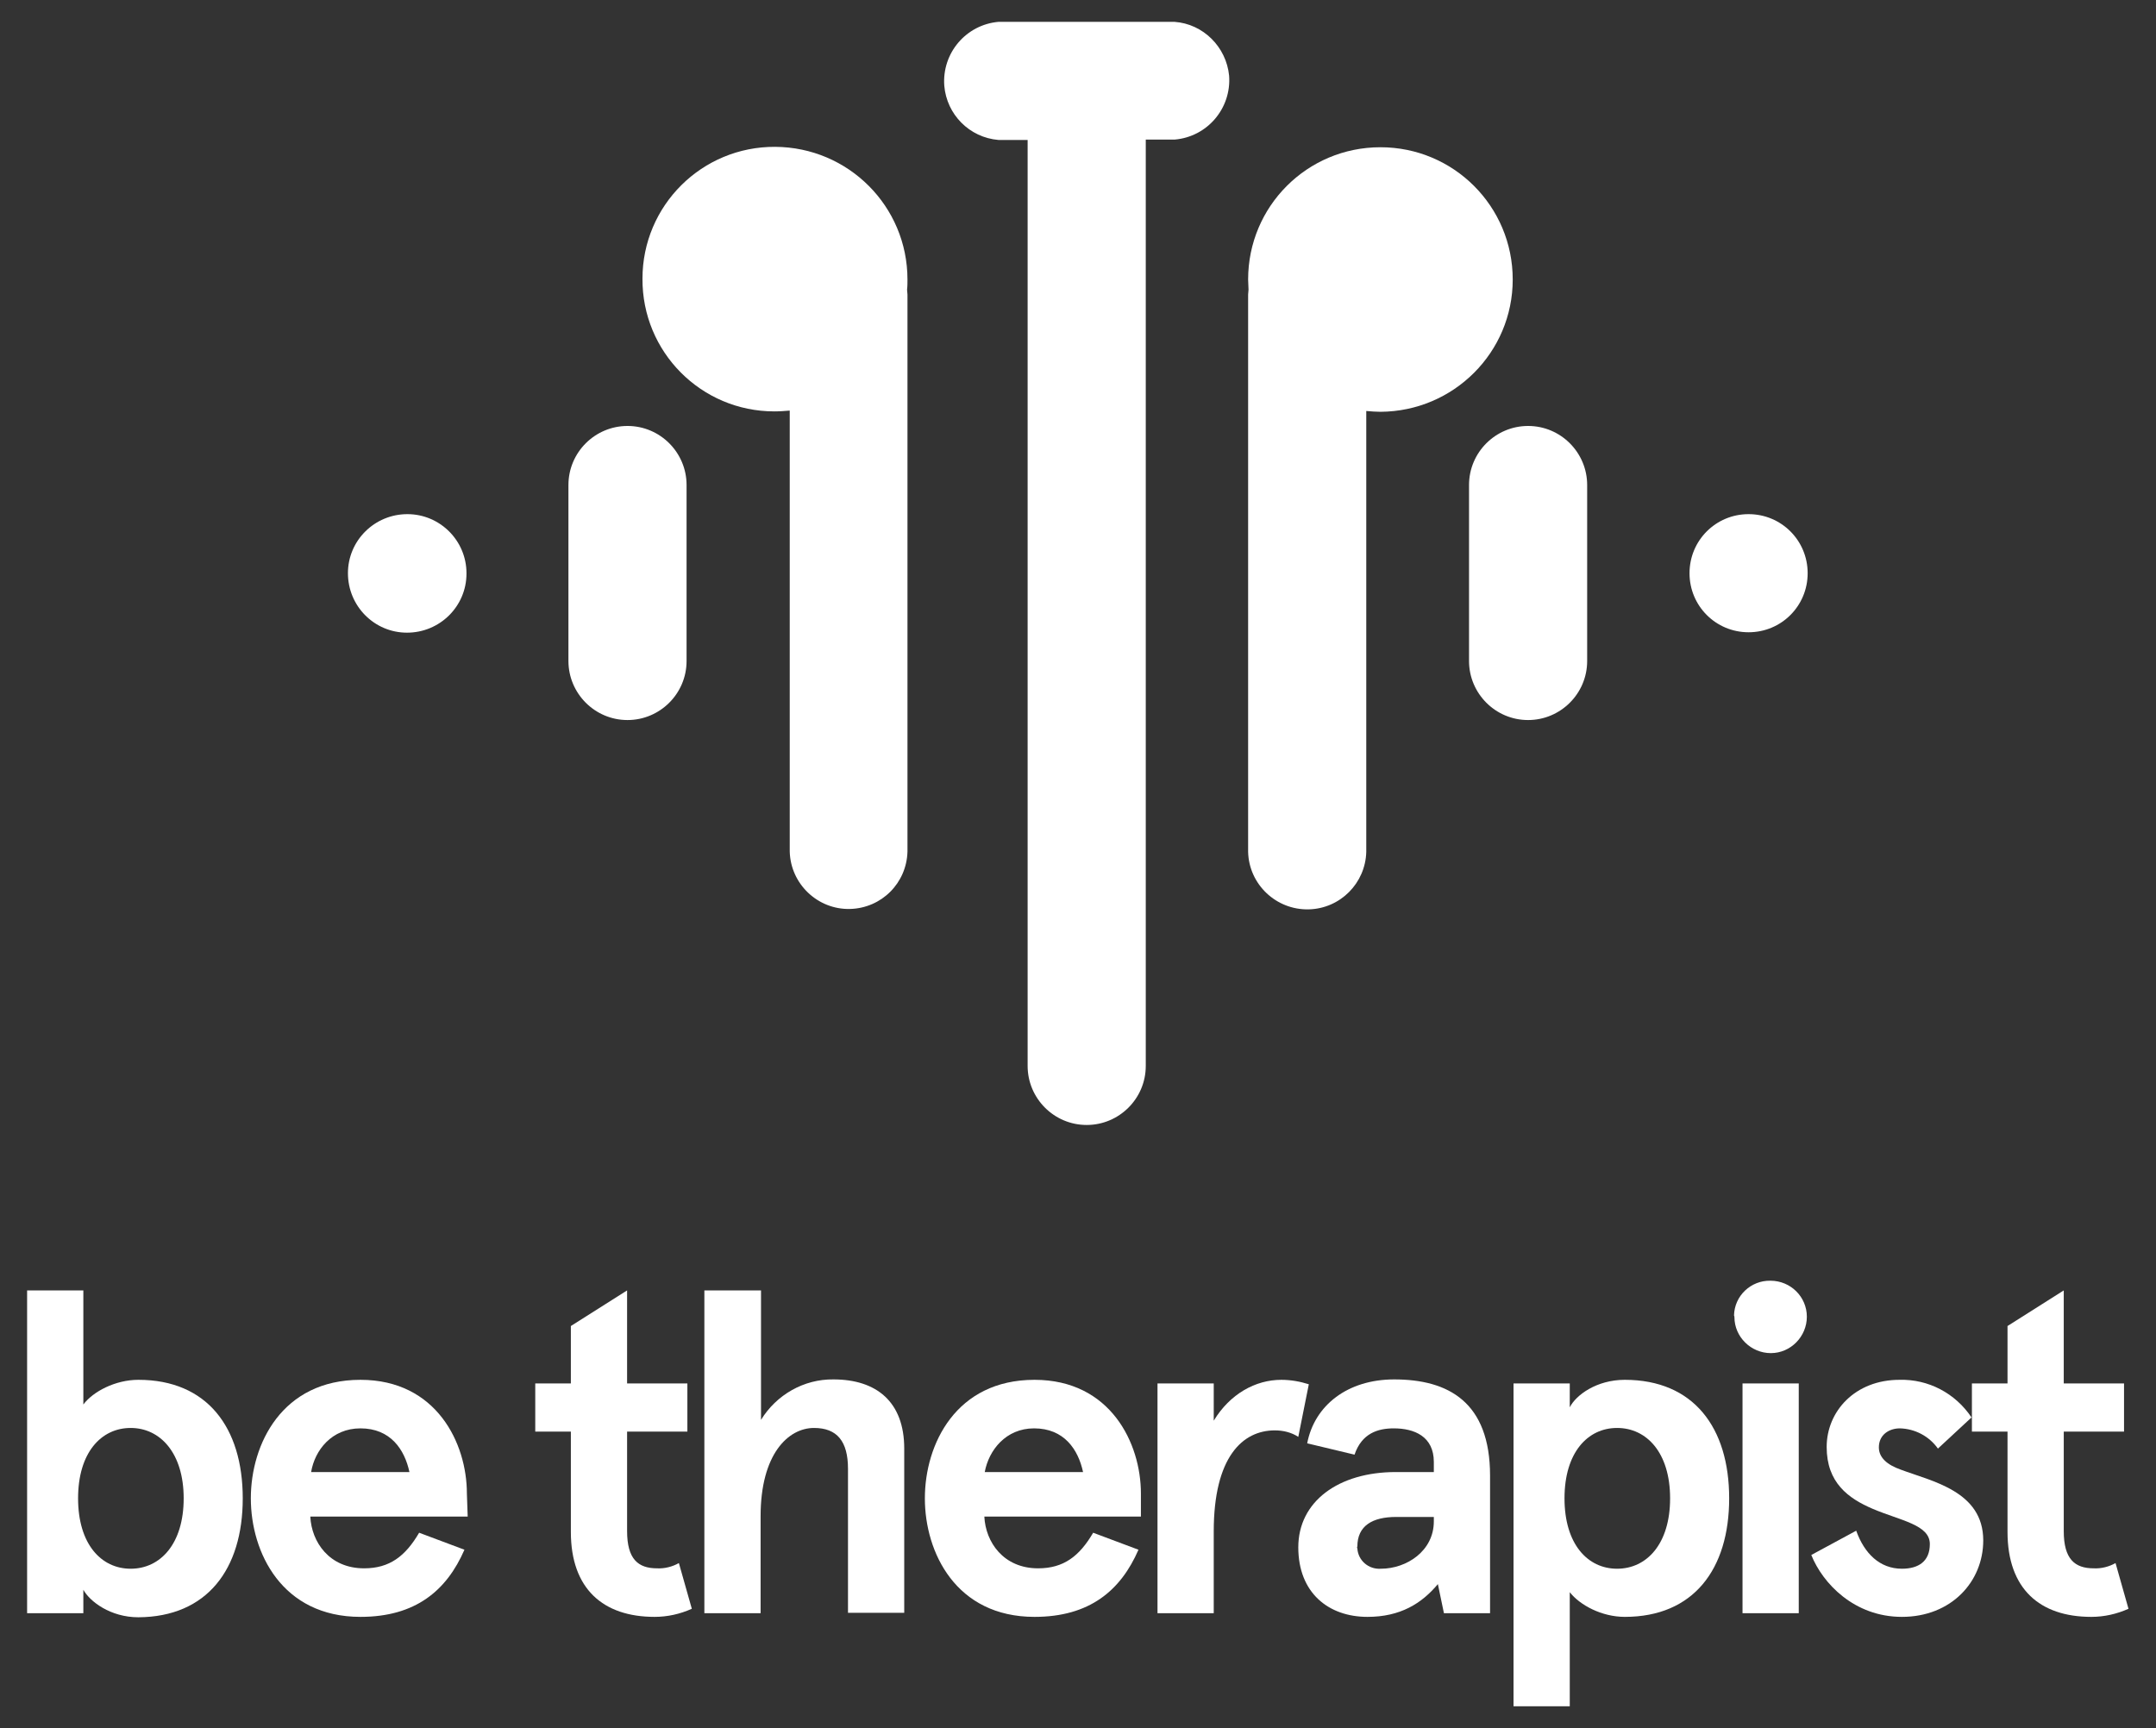 <?xml version="1.0" encoding="utf-8"?>
<!-- Generator: Adobe Illustrator 26.2.1, SVG Export Plug-In . SVG Version: 6.00 Build 0)  -->
<svg version="1.1" id="Layer_1" xmlns="http://www.w3.org/2000/svg" xmlns:xlink="http://www.w3.org/1999/xlink" x="0px" y="0px"
	 viewBox="0 0 532.9 427.2" style="enable-background:new 0 0 532.9 427.2;" xml:space="preserve">
<rect x="0" y="0" width="532.9" height="427.2" fill="#333333" stroke="none"/>
<style type="text/css">
	.st0{clip-path:url(#SVGID_00000050638301773185413640000017775677429239890613_);}
	.st1{fill:#FFFFFF;}
	.st2{fill-rule:evenodd;clip-rule:evenodd;fill:#FFFFFF;}
</style>
<g>
	<defs>
		<rect id="SVGID_1_" x="-399.5" y="-161" width="1331.8" height="748.8"/>
	</defs>
	<clipPath id="SVGID_00000075163090915932162570000003014423078320508813_">
		<use xlink:href="#SVGID_1_"  style="overflow:visible;"/>
	</clipPath>
	<g style="clip-path:url(#SVGID_00000075163090915932162570000003014423078320508813_);">
		<path class="st1" d="M392.3,119.9c0-8-6.5-14.6-14.6-14.6c-8,0-14.6,6.5-14.6,14.6v43.5c0,8,6.5,14.6,14.6,14.6
			c8,0,14.6-6.5,14.6-14.6V119.9z"/>
		<path class="st2" d="M290.3,5.4h-43.5c-8,0.7-14,7.7-13.4,15.8c0.6,7.1,6.2,12.8,13.4,13.4h7.2v228.9c0,8,6.5,14.6,14.6,14.6
			c8,0,14.6-6.5,14.6-14.6V34.5h7.2c8-0.7,14-7.7,13.4-15.8C303.1,11.6,297.4,5.9,290.3,5.4"/>
		<path class="st2" d="M432.2,127.1c-8.1,0-14.6,6.5-14.6,14.6c0,8.1,6.5,14.6,14.6,14.6c8.1,0,14.6-6.5,14.6-14.6c0,0,0,0,0,0
			C446.8,133.6,440.3,127.1,432.2,127.1C432.2,127.1,432.2,127.1,432.2,127.1"/>
		<path class="st2" d="M191.6,36.3c-18.1-0.1-32.8,14.5-32.8,32.6c-0.1,18.1,14.5,32.8,32.6,32.8c1.3,0,2.5-0.1,3.8-0.2v109
			c0.2,8,6.9,14.4,14.9,14.2c7.8-0.2,14-6.4,14.2-14.2V72.8c0-0.4-0.1-0.8-0.1-1.2c0.1-0.8,0.1-1.7,0.1-2.5
			C224.3,51,209.7,36.4,191.6,36.3C191.6,36.3,191.6,36.3,191.6,36.3"/>
		<path class="st2" d="M373.9,69.1c0-18.1-14.6-32.7-32.7-32.7c-18.1,0-32.7,14.6-32.7,32.7c0,0,0,0,0,0c0,0.8,0.1,1.7,0.1,2.5
			c0,0.4-0.1,0.8-0.1,1.2v137.8c0.2,8,6.9,14.4,15,14.2c7.8-0.2,14-6.5,14.2-14.2v-109c1.2,0.1,2.4,0.2,3.5,0.2
			C359.3,101.7,373.9,87.1,373.9,69.1z"/>
		<path class="st1" d="M169.7,119.9c0-8-6.5-14.6-14.6-14.6c-8,0-14.6,6.5-14.6,14.6v43.5c0,8,6.5,14.6,14.6,14.6
			c8,0,14.6-6.5,14.6-14.6V119.9z"/>
		<path class="st2" d="M100.7,127.1c-8.1,0-14.7,6.5-14.7,14.6c0,8.1,6.5,14.7,14.6,14.7c8.1,0,14.7-6.5,14.7-14.6c0,0,0-0.1,0-0.1
			C115.3,133.6,108.7,127.1,100.7,127.1C100.7,127.1,100.7,127.1,100.7,127.1"/>
		<path class="st1" d="M60,370.4c0-17.5-8.8-29.3-25.8-29.3c-5.7,0-11.2,2.9-13.6,6.1V319H6.7v79.8h13.9V393
			c1.6,2.9,6.7,6.8,13.6,6.8C51.2,399.7,60,387.9,60,370.4 M45.4,370.4c0,11.3-5.8,17.4-13.1,17.4s-13-6.1-13-17.4
			c0-11.3,5.7-17.4,13-17.4S45.4,359.2,45.4,370.4"/>
		<path class="st1" d="M115.4,369.2c0-12.4-7.5-28.1-26.3-28.1C69.7,341.1,62,357,62,370.4s7.7,29.3,27.1,29.3
			c13.6,0,21.3-6.5,25.7-16.6l-11.2-4.2c-3.4,5.8-7.3,8.8-13.6,8.8c-8.6,0-13-6.5-13.3-12.8h38.9L115.4,369.2z M89.1,353.1
			c7.4,0,10.9,5.2,12.1,10.8H76.9C77.8,358.5,82,353.1,89.1,353.1"/>
		<path class="st1" d="M167.8,386.4c-1.6,0.9-3.5,1.4-5.4,1.3c-4.7,0-7.4-2.3-7.4-9.2v-24.6h14.9V342H155v-23l-13.9,8.8V342h-8.8
			v11.9h8.8v24.8c0,14.1,8,21,20.7,21c3.2,0,6.3-0.7,9.2-2L167.8,386.4z"/>
		<path class="st1" d="M174.1,319v79.8H188v-24c0-15.3,6.8-21.8,13.2-21.8c5.7,0,8.4,3.3,8.4,10.1v35.6h13.9v-40.6
			c0-11.6-6.9-17.1-17.5-17.1c-7.3-0.1-14.1,3.8-17.9,10V319L174.1,319z"/>
		<path class="st1" d="M282,369.2c0-12.4-7.5-28.1-26.3-28.1c-19.4,0-27.1,15.9-27.1,29.3s7.7,29.3,27.1,29.3
			c13.6,0,21.3-6.5,25.7-16.6l-11.2-4.2c-3.4,5.8-7.3,8.8-13.6,8.8c-8.6,0-13-6.5-13.3-12.8H282L282,369.2z M255.6,353.1
			c7.4,0,10.9,5.2,12.1,10.8h-24.3C244.4,358.5,248.6,353.1,255.6,353.1"/>
		<path class="st1" d="M300,398.8v-20.2c0-18.4,7.1-25,15.1-25c2.1,0,4.1,0.5,5.8,1.6l2.6-13c-2.2-0.7-4.5-1.1-6.8-1.1
			c-6.4,0-12.7,3.5-16.7,10.1V342h-13.9v56.8H300z"/>
		<path class="st1" d="M334.8,359.6c1.8-5.3,5.8-6.5,9.7-6.5c5.1,0,9.9,2,9.9,8.3v2.5H345c-14.2,0-24.1,7.3-24.1,18.6
			s7.5,17.2,17.1,17.2c8.1,0,13.4-3.3,17.4-8.1l1.5,7.2h11.4v-34c0-18.2-10.3-23.8-23.7-23.8c-11.5,0-19.7,6.4-21.5,15.8
			L334.8,359.6z M335.5,382.3c0-5.1,3.7-7.3,9.6-7.3h9.3v1.1c0,7.3-6.7,11.7-13.1,11.7c-3,0.2-5.6-2-5.8-5
			C335.4,382.6,335.4,382.4,335.5,382.3"/>
		<path class="st1" d="M427.4,370.4c0-17.5-8.8-29.3-25.8-29.3c-7,0-12.1,3.8-13.6,6.8V342h-13.9v79.8H388v-28.2
			c2.5,3.2,7.9,6.1,13.6,6.1C418.6,399.7,427.4,387.9,427.4,370.4 M412.8,370.4c0,11.3-5.8,17.4-13.1,17.4s-13-6.1-13-17.4
			s5.7-17.4,13-17.4S412.8,359.1,412.8,370.4"/>
		<path class="st1" d="M428.7,325.6c0,4.9,4.1,8.9,9,8.9c4.9,0,8.9-4.1,8.9-9c0-4.9-4-8.9-9-8.9c-4.8-0.1-8.9,3.7-9,8.6
			C428.7,325.4,428.7,325.5,428.7,325.6 M430.7,398.8h13.9V342h-13.9L430.7,398.8z"/>
		<path class="st1" d="M469.5,341.1c-11,0-18,7.8-18,16.6s5.3,12.7,11.4,15.3c6.8,2.9,14.1,3.9,14.1,8.7c0,4.2-2.7,6.1-6.9,6.1
			c-5.5,0-9.3-3.8-11.3-9.4l-11.1,6c2.8,7,10.6,15.3,22.4,15.3c12.2,0,20.1-8.7,20.1-18.9c0-12.2-12.7-14.6-20.4-17.5
			c-3.4-1.2-5.4-3-5.4-5.5c0-3.1,2.5-4.7,5.2-4.7c3.7,0.1,7.2,1.9,9.4,5l8.3-7.7C483.3,344.4,476.6,340.9,469.5,341.1"/>
		<path class="st1" d="M522.9,386.4c-1.6,0.9-3.5,1.4-5.4,1.3c-4.7,0-7.4-2.3-7.4-9.2v-24.6h14.9V342h-14.9v-23l-13.9,8.8V342h-8.8
			v11.9h8.8v24.8c0,14.1,8,21,20.7,21c3.2,0,6.3-0.7,9.2-2L522.9,386.4z"/>
	</g>
</g>
</svg>
